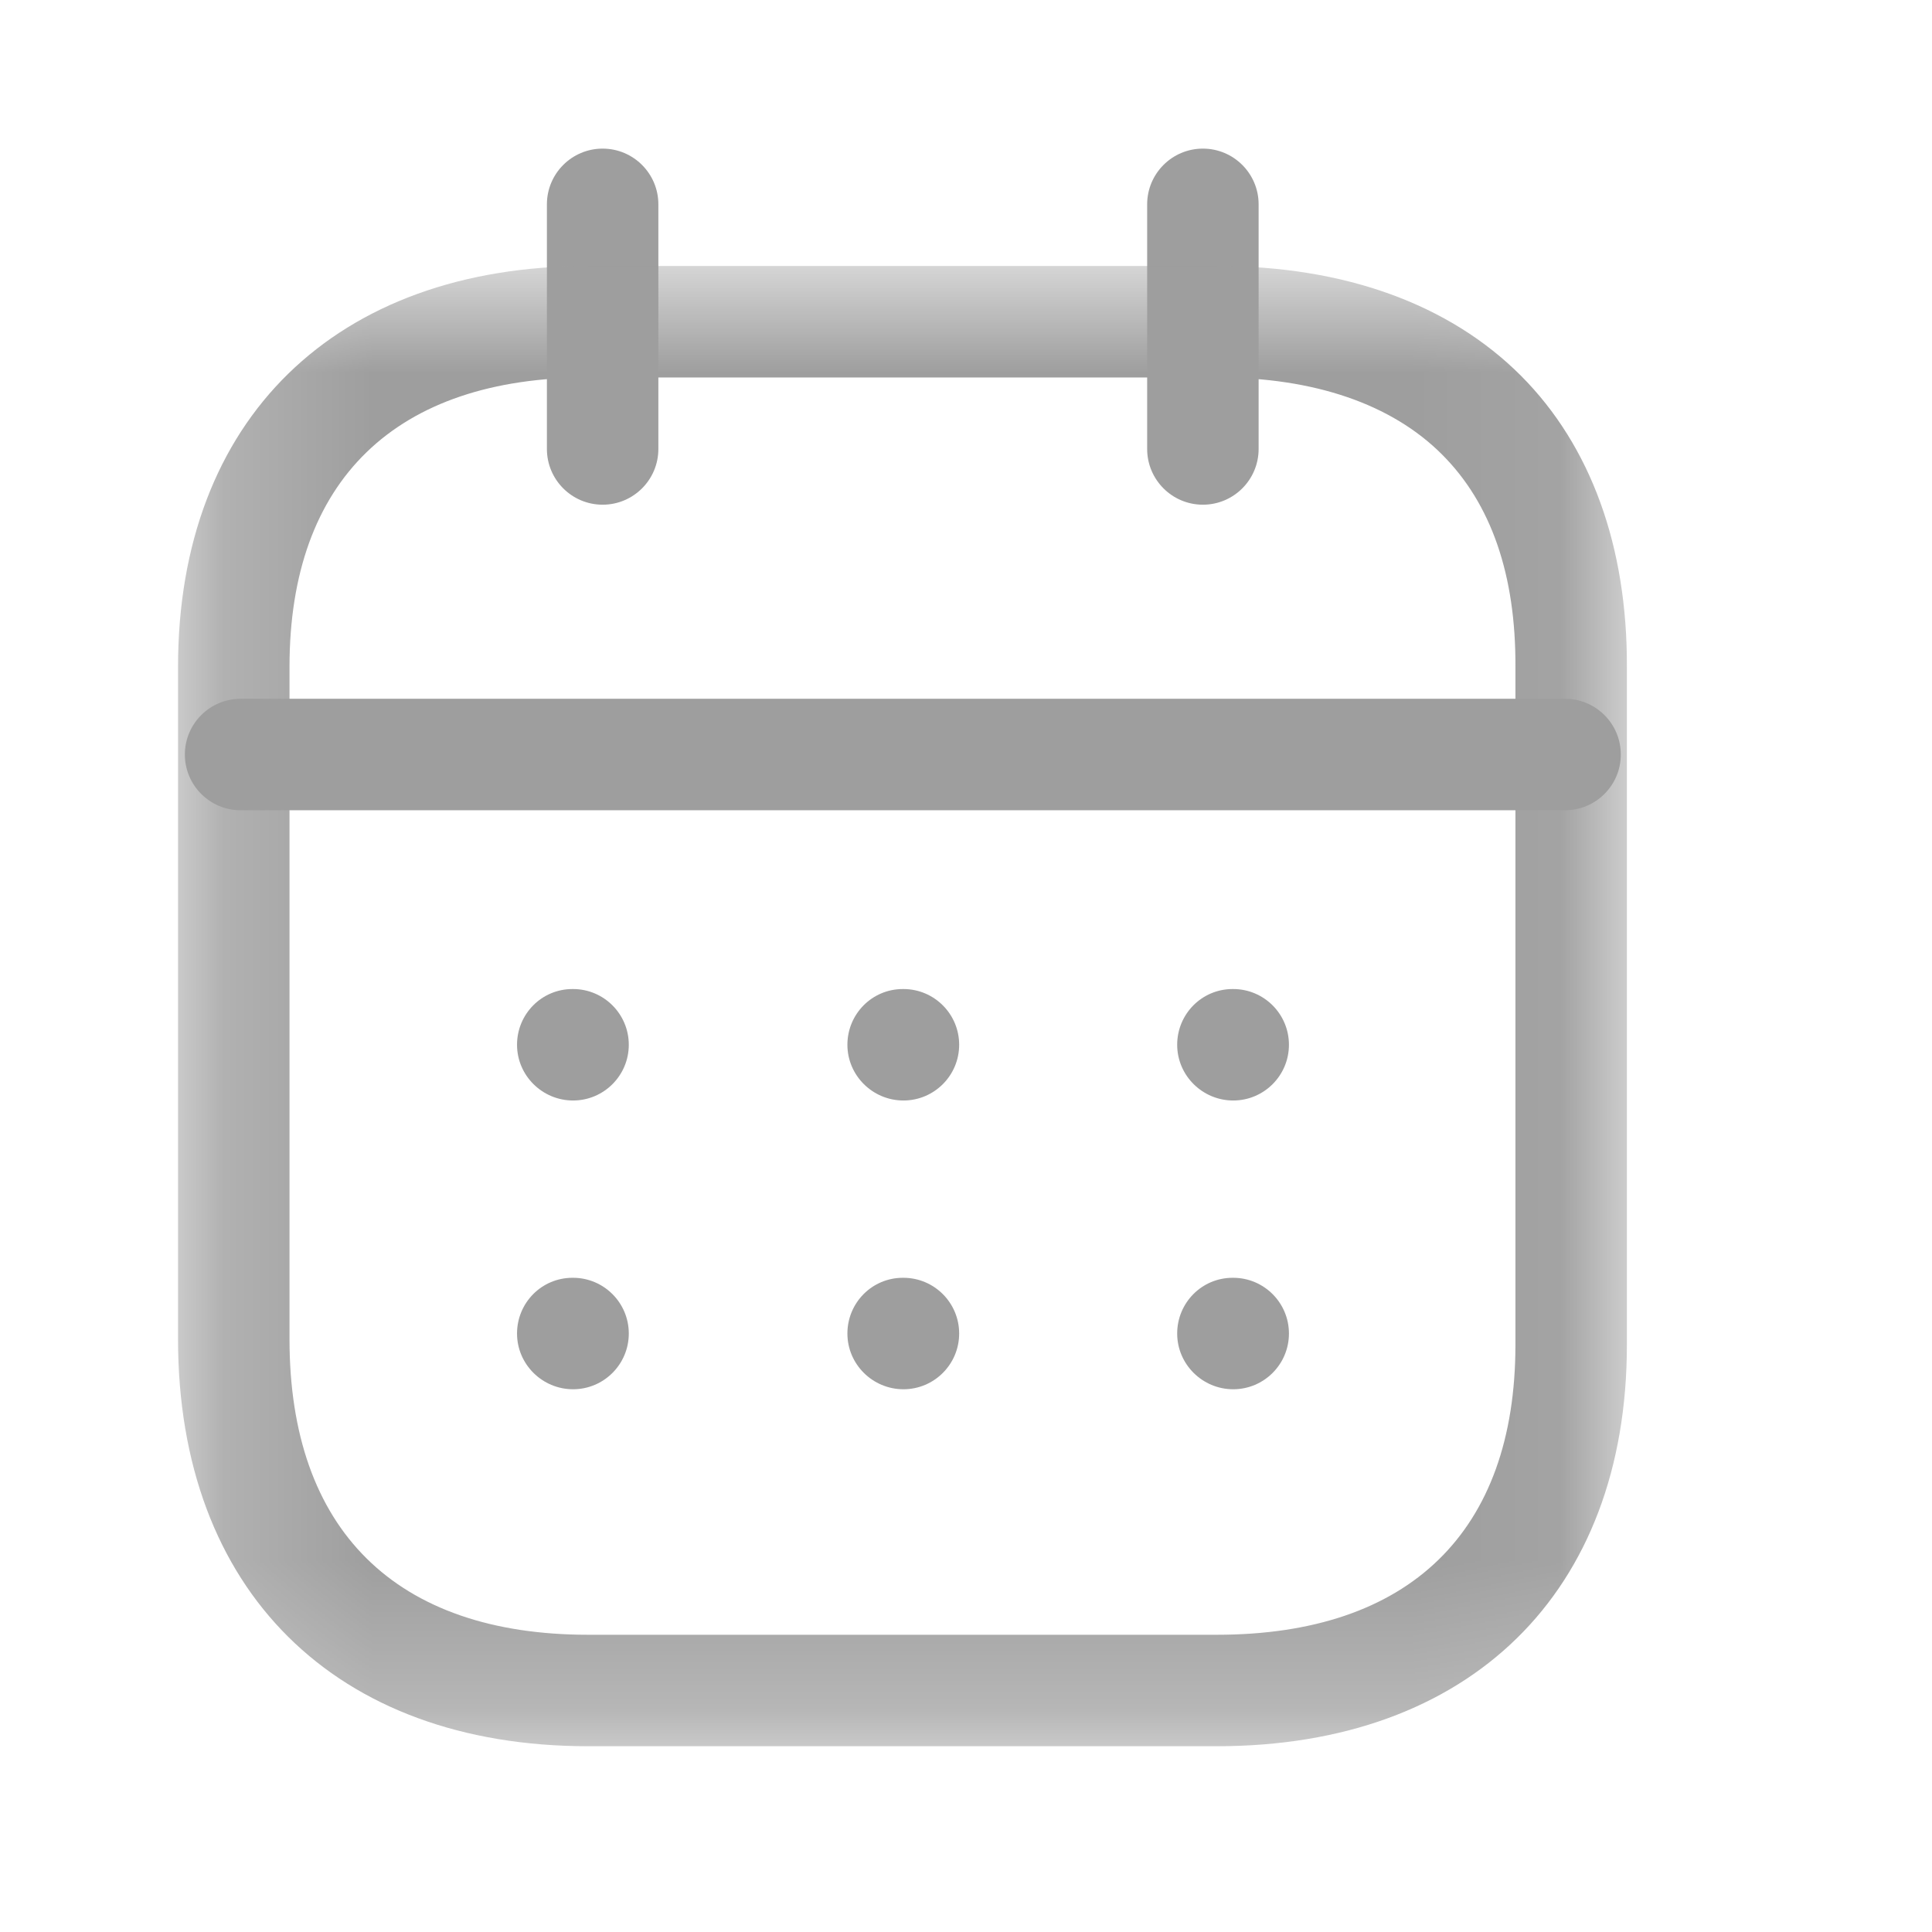 <svg width="13" height="13" viewBox="0 0 13 13" fill="none" xmlns="http://www.w3.org/2000/svg">
<path fill-rule="evenodd" clip-rule="evenodd" d="M10.531 5.452H1.619C1.412 5.452 1.244 5.284 1.244 5.077C1.244 4.87 1.412 4.702 1.619 4.702H10.531C10.738 4.702 10.906 4.87 10.906 5.077C10.906 5.284 10.738 5.452 10.531 5.452Z" fill="#9E9E9E"/>
<path fill-rule="evenodd" clip-rule="evenodd" d="M8.298 7.405C8.091 7.405 7.921 7.237 7.921 7.03C7.921 6.823 8.087 6.655 8.294 6.655H8.298C8.505 6.655 8.673 6.823 8.673 7.03C8.673 7.237 8.505 7.405 8.298 7.405Z" fill="#9E9E9E"/>
<path fill-rule="evenodd" clip-rule="evenodd" d="M6.079 7.405C5.872 7.405 5.702 7.237 5.702 7.03C5.702 6.823 5.868 6.655 6.075 6.655H6.079C6.286 6.655 6.454 6.823 6.454 7.03C6.454 7.237 6.286 7.405 6.079 7.405Z" fill="#9E9E9E"/>
<path fill-rule="evenodd" clip-rule="evenodd" d="M3.856 7.405C3.649 7.405 3.479 7.237 3.479 7.03C3.479 6.823 3.645 6.655 3.852 6.655H3.856C4.063 6.655 4.231 6.823 4.231 7.03C4.231 7.237 4.063 7.405 3.856 7.405Z" fill="#9E9E9E"/>
<path fill-rule="evenodd" clip-rule="evenodd" d="M8.298 9.348C8.091 9.348 7.921 9.18 7.921 8.973C7.921 8.766 8.087 8.598 8.294 8.598H8.298C8.505 8.598 8.673 8.766 8.673 8.973C8.673 9.18 8.505 9.348 8.298 9.348Z" fill="#9E9E9E"/>
<path fill-rule="evenodd" clip-rule="evenodd" d="M6.079 9.348C5.872 9.348 5.702 9.18 5.702 8.973C5.702 8.766 5.868 8.598 6.075 8.598H6.079C6.286 8.598 6.454 8.766 6.454 8.973C6.454 9.18 6.286 9.348 6.079 9.348Z" fill="#9E9E9E"/>
<path fill-rule="evenodd" clip-rule="evenodd" d="M3.856 9.348C3.649 9.348 3.479 9.18 3.479 8.973C3.479 8.766 3.645 8.598 3.852 8.598H3.856C4.063 8.598 4.231 8.766 4.231 8.973C4.231 9.18 4.063 9.348 3.856 9.348Z" fill="#9E9E9E"/>
<path fill-rule="evenodd" clip-rule="evenodd" d="M8.094 3.396C7.887 3.396 7.719 3.228 7.719 3.021V1.375C7.719 1.168 7.887 1 8.094 1C8.301 1 8.469 1.168 8.469 1.375V3.021C8.469 3.228 8.301 3.396 8.094 3.396Z" fill="#9E9E9E"/>
<path fill-rule="evenodd" clip-rule="evenodd" d="M4.055 3.396C3.848 3.396 3.68 3.228 3.68 3.021V1.375C3.68 1.168 3.848 1 4.055 1C4.262 1 4.43 1.168 4.43 1.375V3.021C4.43 3.228 4.262 3.396 4.055 3.396Z" fill="#9E9E9E"/>
<mask id="mask0_749_3281" style="mask-type:luminance" maskUnits="userSpaceOnUse" x="1" y="1" width="10" height="11">
<path fill-rule="evenodd" clip-rule="evenodd" d="M1.198 1.79H10.947V11.75H1.198V1.79Z" fill="white"/>
</mask>
<g mask="url(#mask0_749_3281)">
<path fill-rule="evenodd" clip-rule="evenodd" d="M3.958 2.54C2.662 2.54 1.948 3.231 1.948 4.487V9.011C1.948 10.294 2.662 11 3.958 11H8.187C9.484 11 10.197 10.307 10.197 9.049V4.487C10.2 3.869 10.034 3.389 9.704 3.059C9.365 2.719 8.843 2.54 8.192 2.54H3.958ZM8.187 11.75H3.958C2.256 11.75 1.198 10.701 1.198 9.011V4.487C1.198 2.823 2.256 1.79 3.958 1.79H8.192C9.046 1.79 9.753 2.046 10.235 2.529C10.704 3 10.95 3.676 10.947 4.488V9.049C10.947 10.715 9.89 11.75 8.187 11.75Z" fill="#9E9E9E"/>
</g>
</svg>

